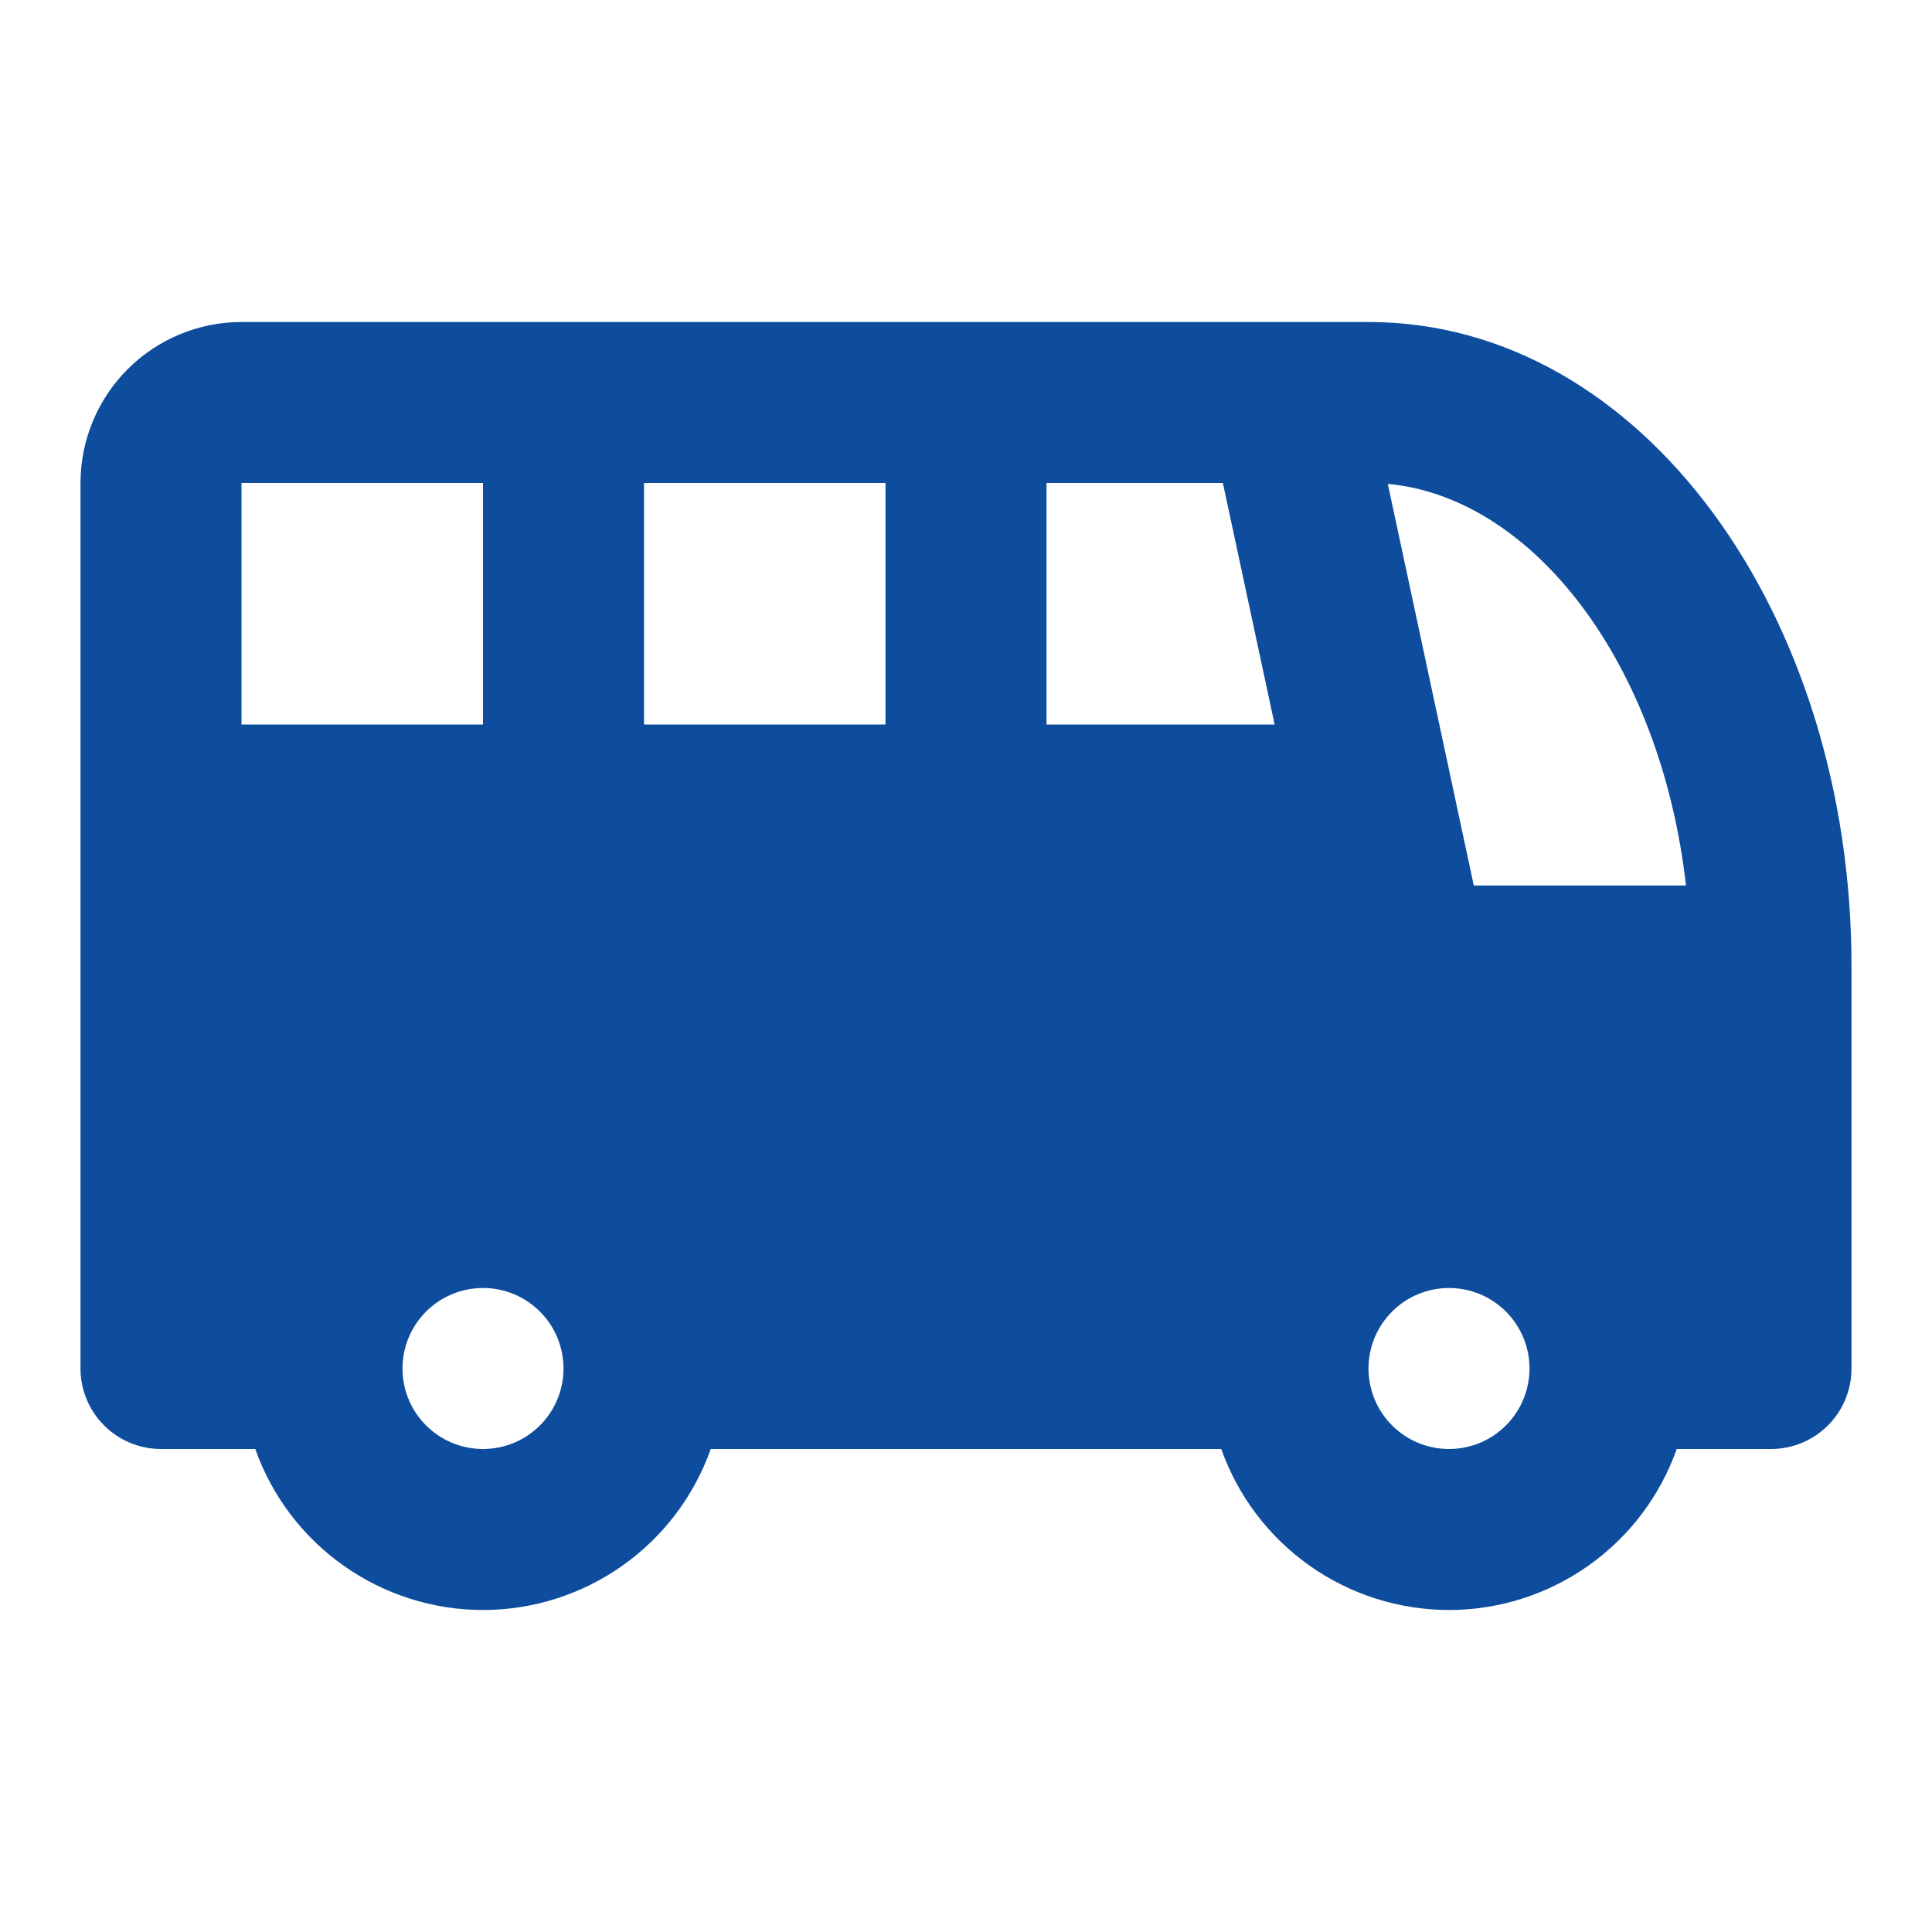 <svg width="24" height="24" viewBox="0 0 24 24" fill="none" xmlns="http://www.w3.org/2000/svg">
<path d="M17 4C20.4 4 23 7.64 23 12V17C23 17.265 22.895 17.52 22.707 17.707C22.52 17.895 22.265 18 22 18H20.829C20.622 18.585 20.239 19.091 19.732 19.449C19.226 19.807 18.62 20 18 20C17.38 20 16.774 19.807 16.268 19.449C15.761 19.091 15.378 18.585 15.171 18H8.829C8.622 18.585 8.239 19.091 7.732 19.449C7.226 19.807 6.62 20 6 20C5.38 20 4.774 19.807 4.268 19.449C3.761 19.091 3.378 18.585 3.171 18H2C1.735 18 1.48 17.895 1.293 17.707C1.105 17.52 1 17.265 1 17V6C1 5.47 1.211 4.961 1.586 4.586C1.961 4.211 2.47 4 3 4H17ZM6 16C5.735 16 5.48 16.105 5.293 16.293C5.105 16.48 5 16.735 5 17C5 17.265 5.105 17.52 5.293 17.707C5.48 17.895 5.735 18 6 18C6.265 18 6.52 17.895 6.707 17.707C6.895 17.52 7 17.265 7 17C7 16.735 6.895 16.48 6.707 16.293C6.52 16.105 6.265 16 6 16ZM18 16C17.735 16 17.48 16.105 17.293 16.293C17.105 16.48 17 16.735 17 17C17 17.265 17.105 17.52 17.293 17.707C17.48 17.895 17.735 18 18 18C18.265 18 18.52 17.895 18.707 17.707C18.895 17.52 19 17.265 19 17C19 16.735 18.895 16.48 18.707 16.293C18.52 16.105 18.265 16 18 16ZM17.24 6.011L18.308 11H20.944C20.631 8.244 19.049 6.18 17.24 6.011ZM6 6H3V9H6V6ZM11 6H8V9H11V6ZM15.191 6H13V9H15.834L15.191 6Z" fill="#0E4D9D"/>
</svg>
